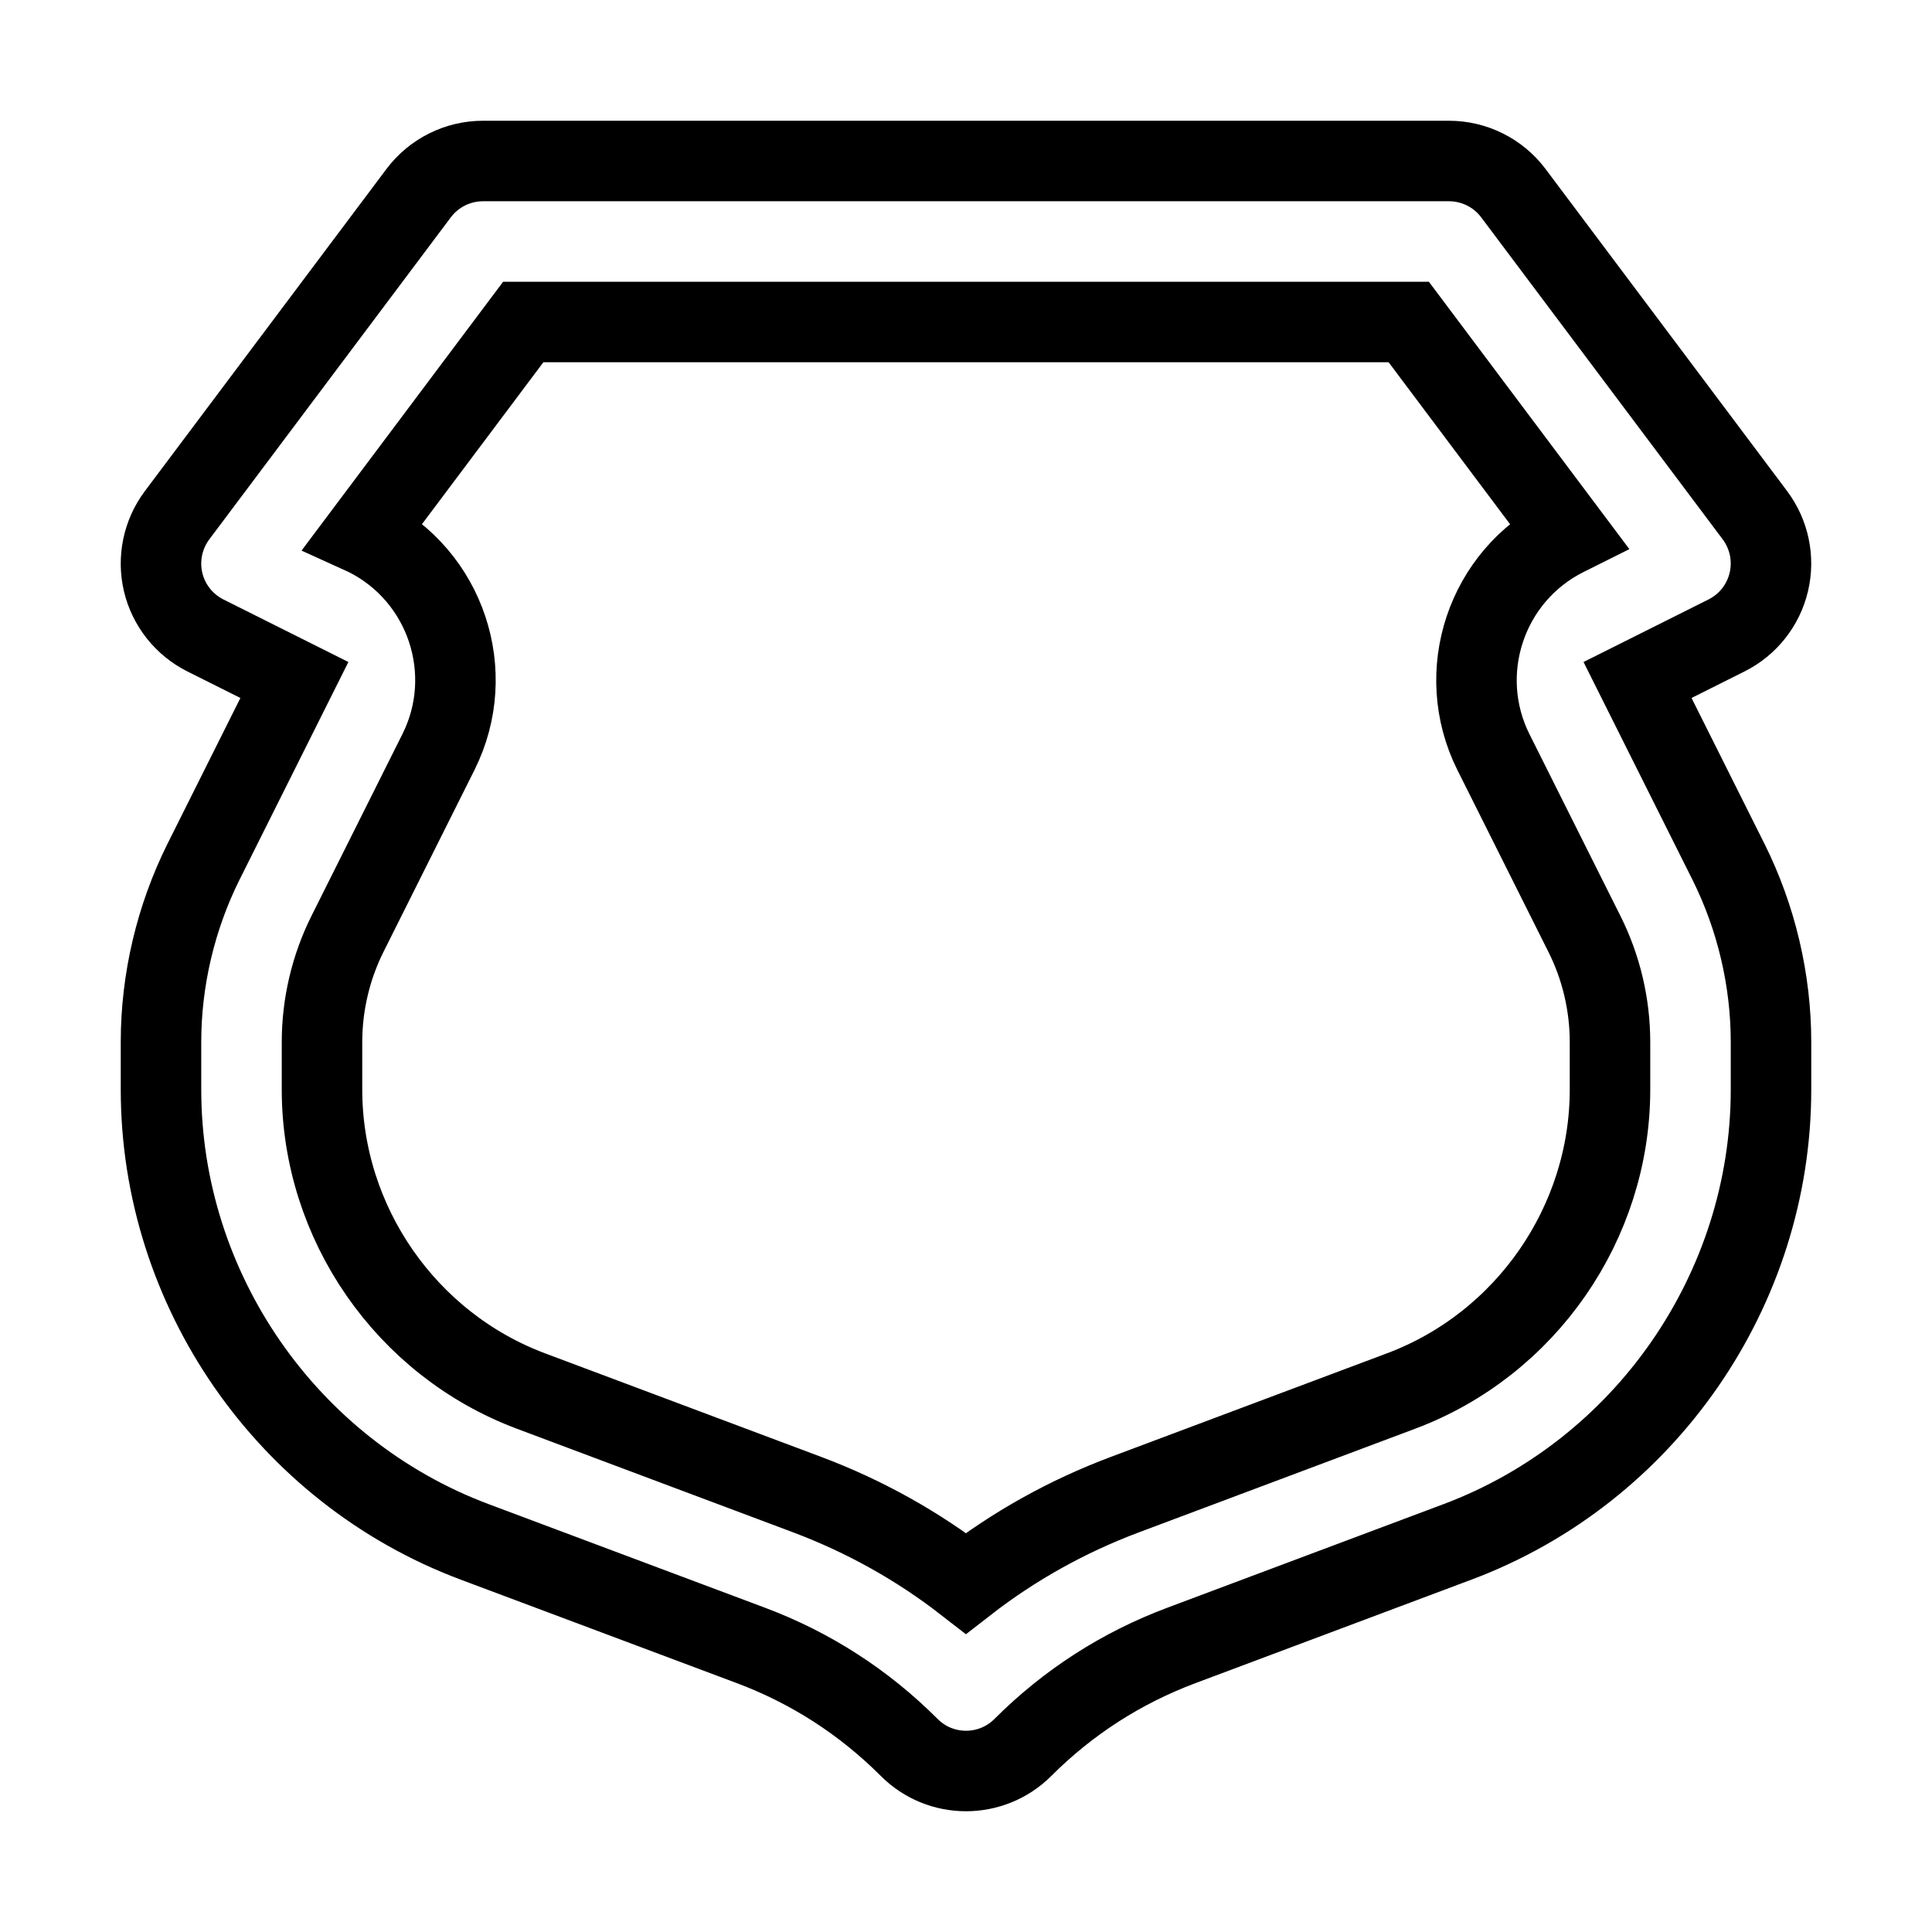 <svg xmlns="http://www.w3.org/2000/svg" fill="none" stroke="currentColor" viewBox="0 0 24 24"><path d="M20.342,8.447l1.105-0.553c0.266-0.133,0.458-0.376,0.526-0.665C22.041,6.941,21.978,6.638,21.8,6.4l-3-4 C18.611,2.148,18.314,2,18,2H6C5.686,2,5.389,2.148,5.2,2.4l-3,4C2.022,6.638,1.959,6.941,2.026,7.229 c0.068,0.289,0.261,0.532,0.526,0.665l1.105,0.553l-1.131,2.262C2.183,11.399,2,12.173,2,12.944v0.591 c0,2.486,1.564,4.744,3.894,5.618l3.431,1.286c0.745,0.279,1.407,0.706,1.969,1.268C11.488,21.902,11.744,22,12,22 s0.512-0.098,0.707-0.293c0.562-0.562,1.224-0.988,1.969-1.267l3.432-1.287C20.436,18.279,22,16.021,22,13.535v-0.591 c0-0.771-0.183-1.545-0.527-2.236L20.342,8.447z M20,13.535c0,1.657-1.043,3.163-2.596,3.745l-3.431,1.287 c-0.717,0.269-1.378,0.638-1.974,1.101c-0.596-0.463-1.256-0.832-1.974-1.102L6.596,17.28C5.043,16.698,4,15.192,4,13.535v-0.591 c0-0.463,0.109-0.928,0.316-1.342l1.131-2.261c0.493-0.986,0.092-2.19-0.895-2.684L4.519,6.642L6.5,4h11l1.981,2.642l-0.034,0.017 c-0.986,0.493-1.388,1.697-0.895,2.684l1.131,2.26C19.891,12.017,20,12.481,20,12.944V13.535z"/></svg>